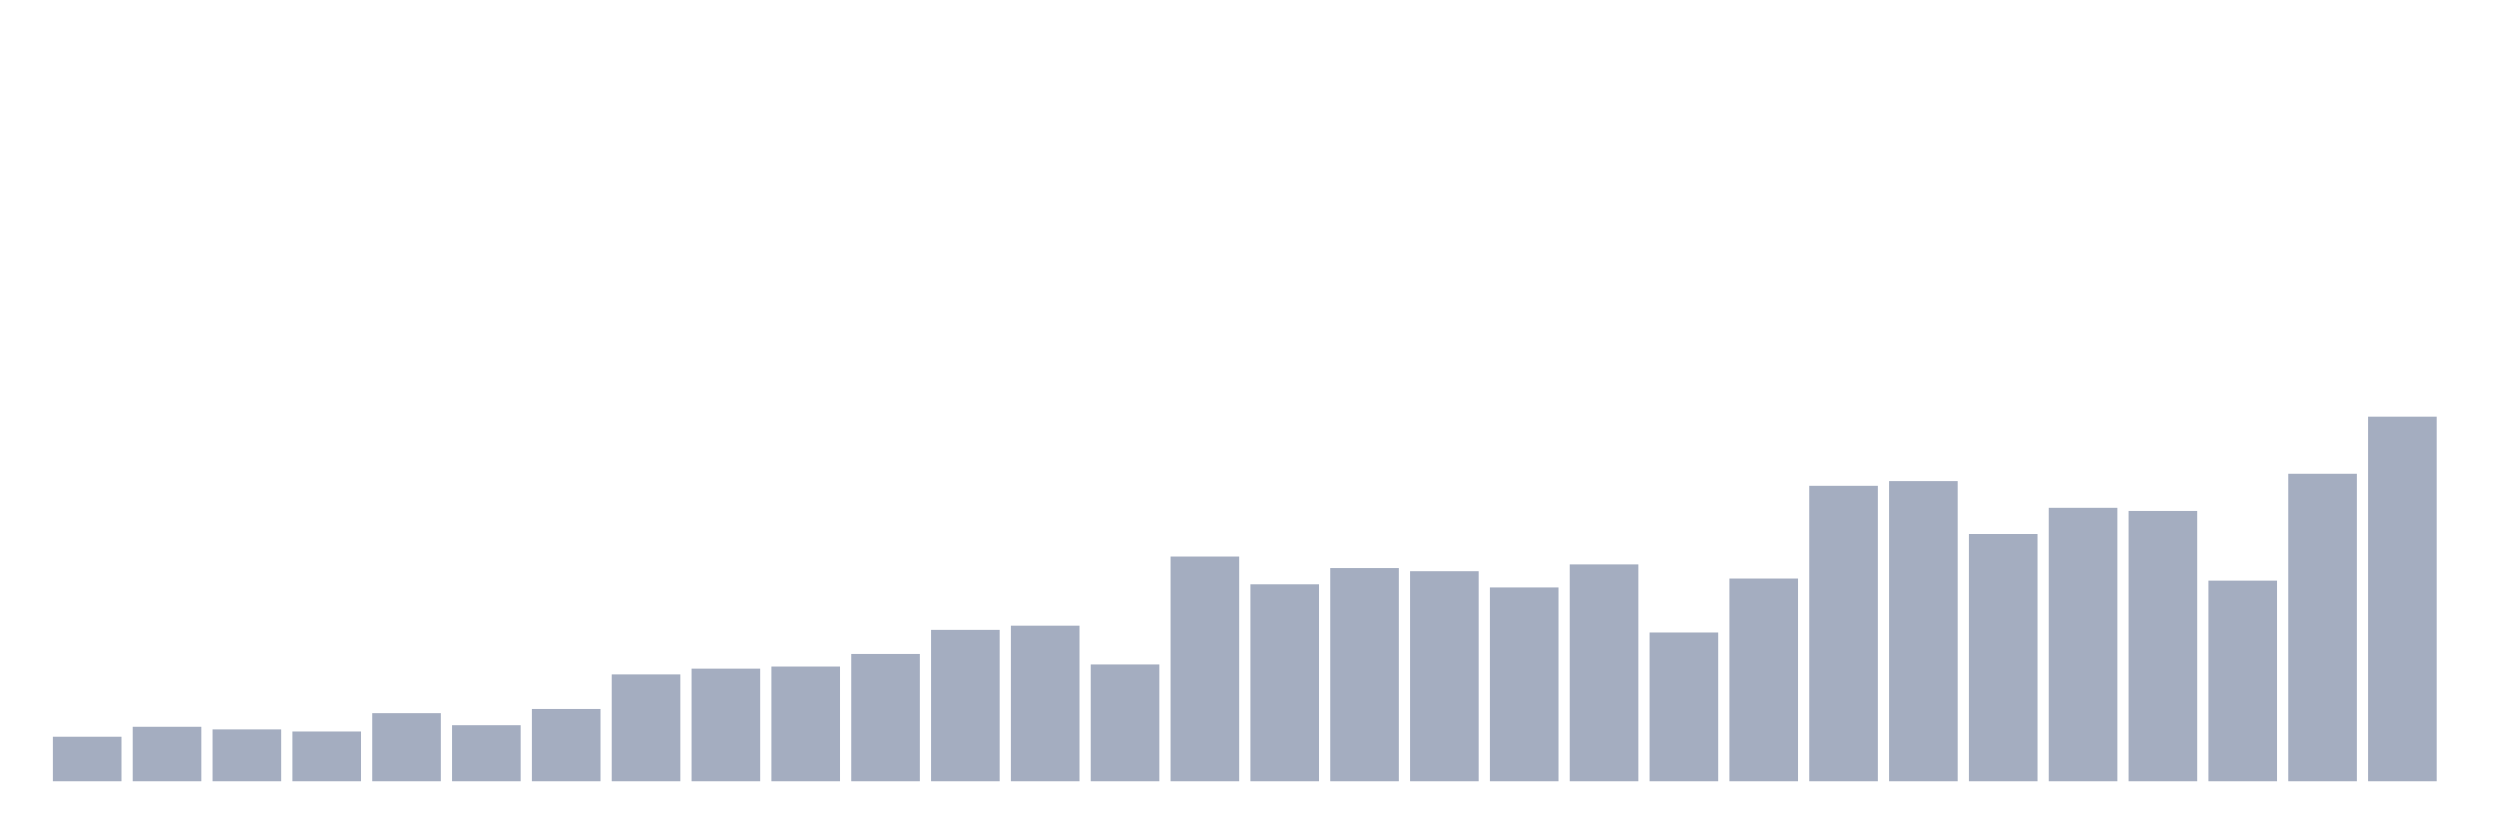 <svg xmlns="http://www.w3.org/2000/svg" viewBox="0 0 480 160"><g transform="translate(10,10)"><rect class="bar" x="0.153" width="13.175" y="131.451" height="8.549" fill="rgb(164,173,192)"></rect><rect class="bar" x="15.482" width="13.175" y="129.54" height="10.46" fill="rgb(164,173,192)"></rect><rect class="bar" x="30.81" width="13.175" y="130.043" height="9.957" fill="rgb(164,173,192)"></rect><rect class="bar" x="46.138" width="13.175" y="130.445" height="9.555" fill="rgb(164,173,192)"></rect><rect class="bar" x="61.466" width="13.175" y="126.925" height="13.075" fill="rgb(164,173,192)"></rect><rect class="bar" x="76.794" width="13.175" y="129.239" height="10.761" fill="rgb(164,173,192)"></rect><rect class="bar" x="92.123" width="13.175" y="126.121" height="13.879" fill="rgb(164,173,192)"></rect><rect class="bar" x="107.451" width="13.175" y="119.483" height="20.517" fill="rgb(164,173,192)"></rect><rect class="bar" x="122.779" width="13.175" y="118.376" height="21.624" fill="rgb(164,173,192)"></rect><rect class="bar" x="138.107" width="13.175" y="117.974" height="22.026" fill="rgb(164,173,192)"></rect><rect class="bar" x="153.436" width="13.175" y="115.56" height="24.44" fill="rgb(164,173,192)"></rect><rect class="bar" x="168.764" width="13.175" y="110.934" height="29.066" fill="rgb(164,173,192)"></rect><rect class="bar" x="184.092" width="13.175" y="110.129" height="29.871" fill="rgb(164,173,192)"></rect><rect class="bar" x="199.42" width="13.175" y="117.572" height="22.428" fill="rgb(164,173,192)"></rect><rect class="bar" x="214.748" width="13.175" y="96.853" height="43.147" fill="rgb(164,173,192)"></rect><rect class="bar" x="230.077" width="13.175" y="102.184" height="37.816" fill="rgb(164,173,192)"></rect><rect class="bar" x="245.405" width="13.175" y="99.066" height="40.934" fill="rgb(164,173,192)"></rect><rect class="bar" x="260.733" width="13.175" y="99.67" height="40.33" fill="rgb(164,173,192)"></rect><rect class="bar" x="276.061" width="13.175" y="102.787" height="37.213" fill="rgb(164,173,192)"></rect><rect class="bar" x="291.39" width="13.175" y="98.362" height="41.638" fill="rgb(164,173,192)"></rect><rect class="bar" x="306.718" width="13.175" y="111.437" height="28.563" fill="rgb(164,173,192)"></rect><rect class="bar" x="322.046" width="13.175" y="101.078" height="38.922" fill="rgb(164,173,192)"></rect><rect class="bar" x="337.374" width="13.175" y="83.276" height="56.724" fill="rgb(164,173,192)"></rect><rect class="bar" x="352.702" width="13.175" y="82.371" height="57.629" fill="rgb(164,173,192)"></rect><rect class="bar" x="368.031" width="13.175" y="92.529" height="47.471" fill="rgb(164,173,192)"></rect><rect class="bar" x="383.359" width="13.175" y="87.5" height="52.5" fill="rgb(164,173,192)"></rect><rect class="bar" x="398.687" width="13.175" y="88.103" height="51.897" fill="rgb(164,173,192)"></rect><rect class="bar" x="414.015" width="13.175" y="101.48" height="38.52" fill="rgb(164,173,192)"></rect><rect class="bar" x="429.344" width="13.175" y="80.963" height="59.037" fill="rgb(164,173,192)"></rect><rect class="bar" x="444.672" width="13.175" y="70" height="70" fill="rgb(164,173,192)"></rect></g></svg>